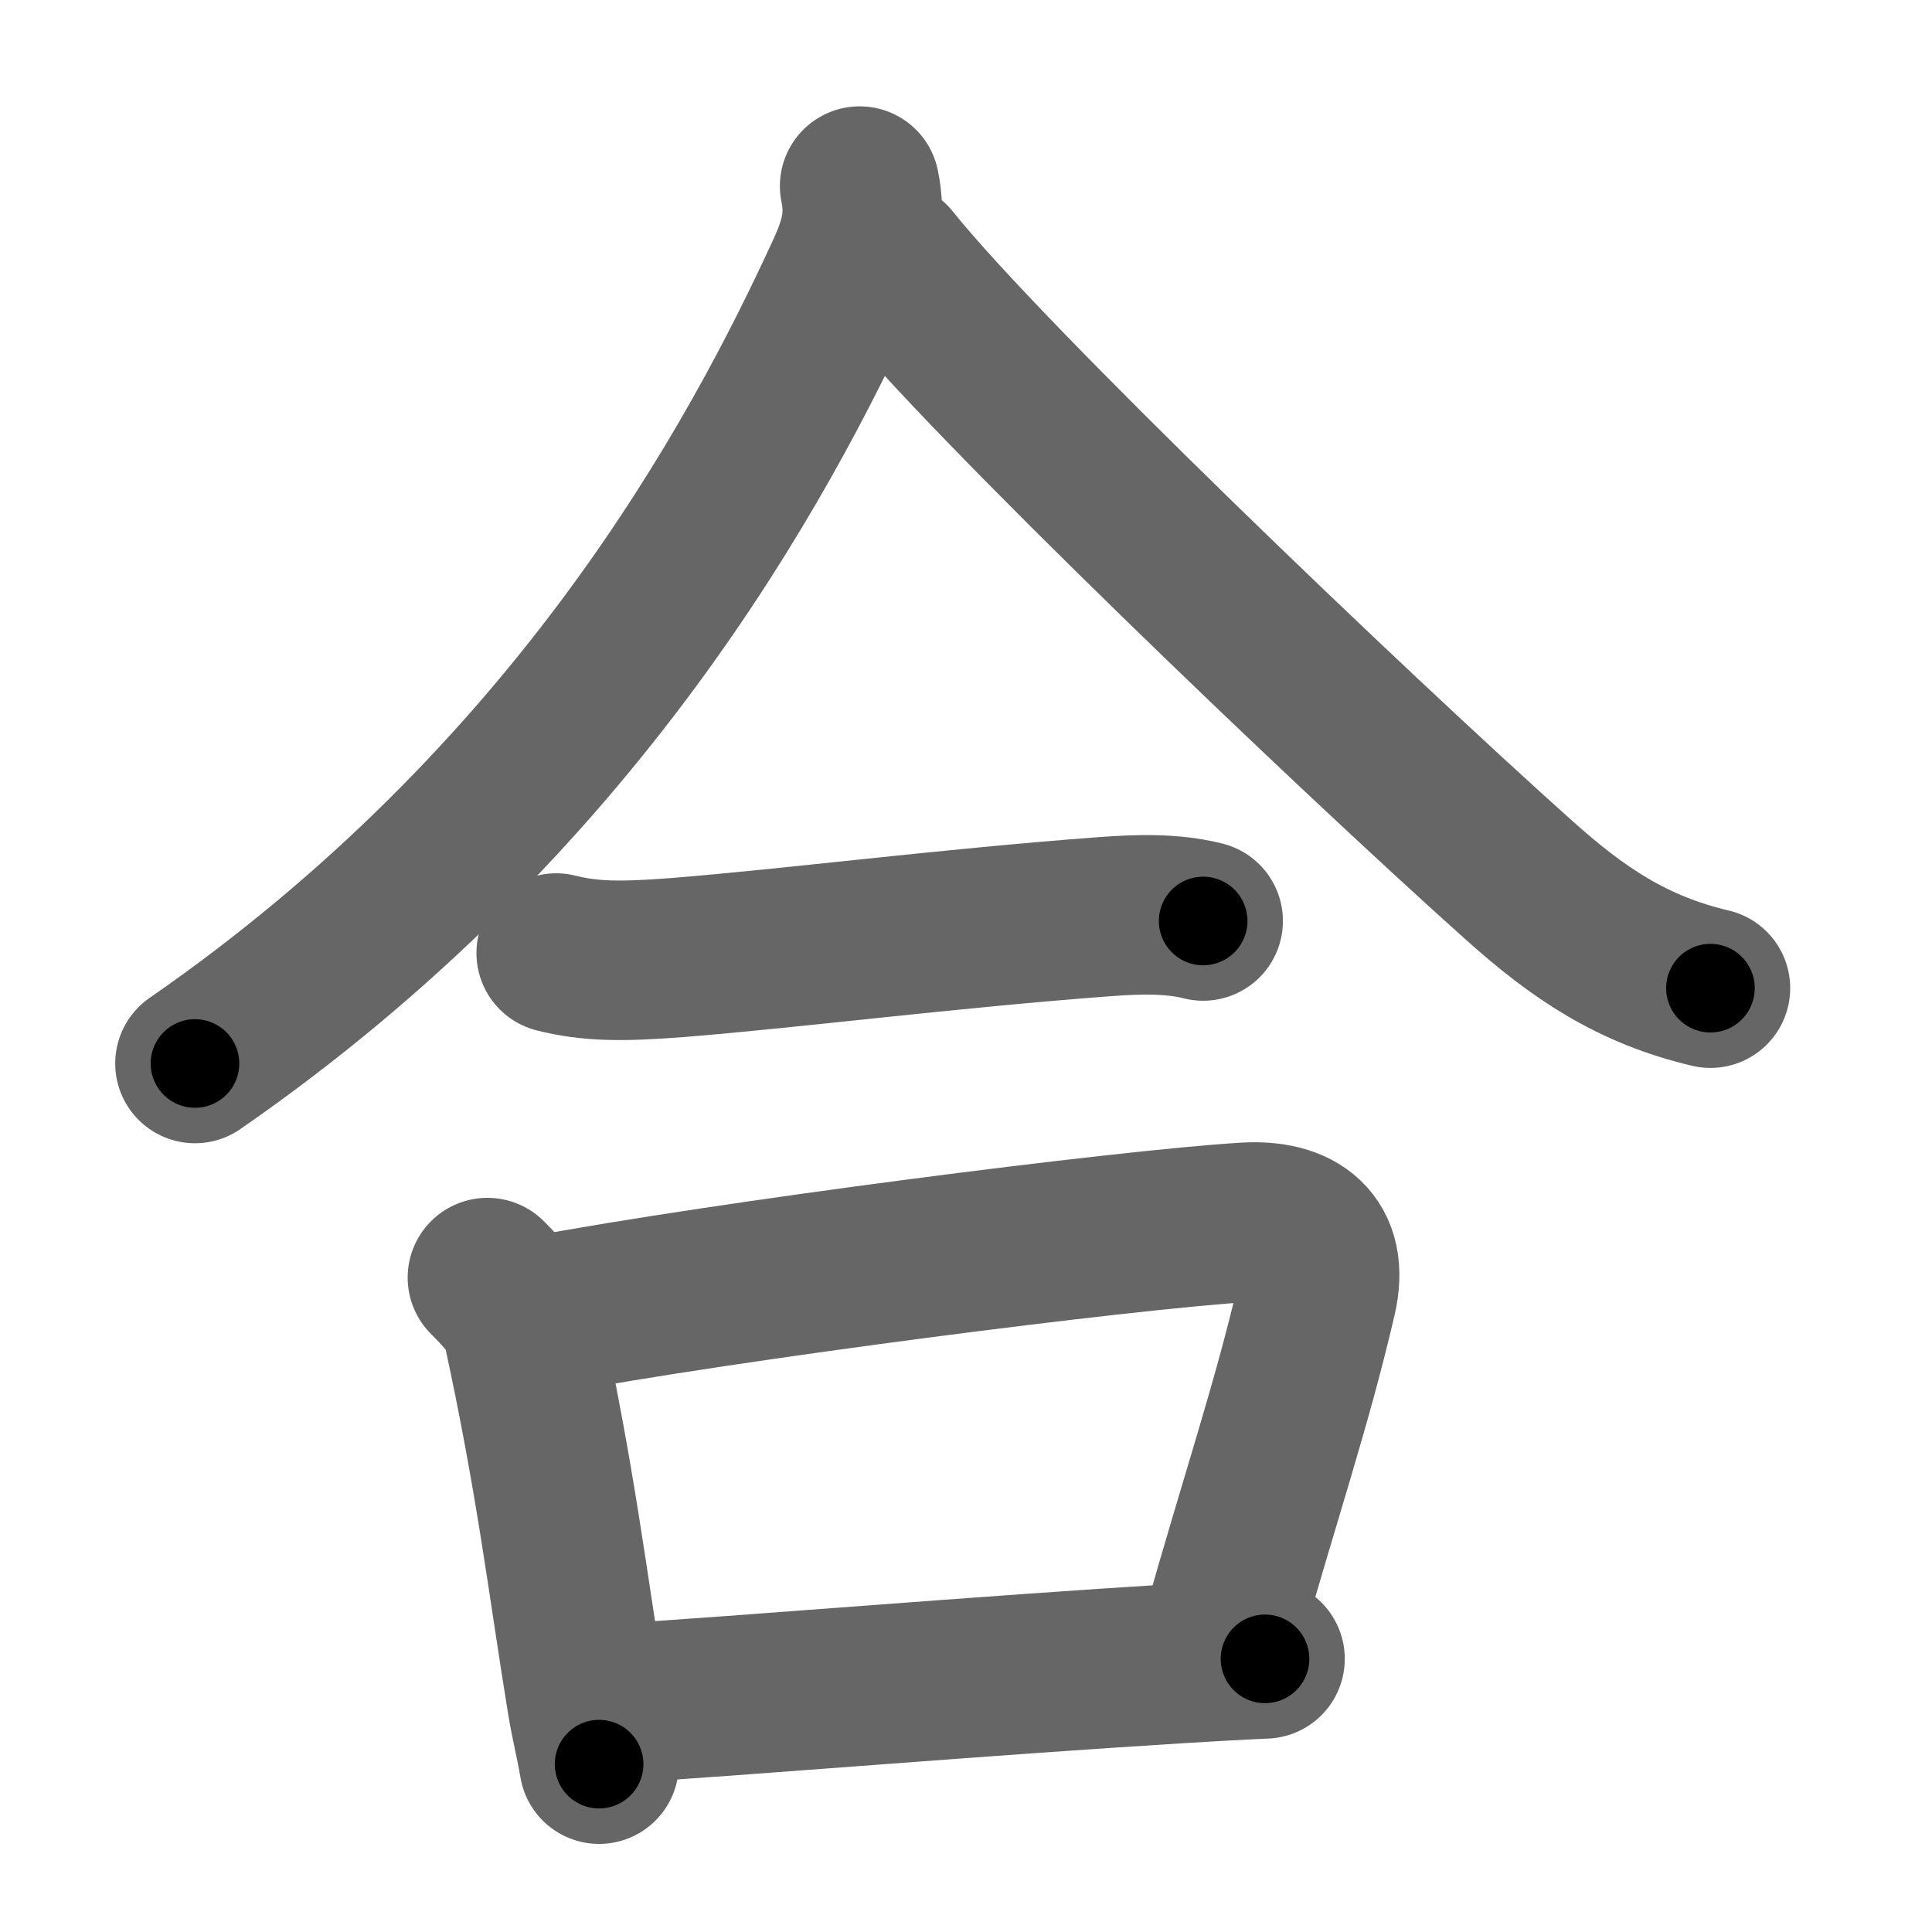 <svg xmlns="http://www.w3.org/2000/svg" width="109" height="109" viewBox="0 0 109 109" id="5408"><g fill="none" stroke="#666" stroke-width="9" stroke-linecap="round" stroke-linejoin="round"><g><g><g><path d="M48.5,10.5c0.37,1.75,0.01,3.14-0.71,4.73C42.75,26.25,32.5,45.12,11,60" /><path d="M50.25,14.75c5.41,6.77,25.92,26.39,35.46,34.92c3.33,2.98,6.37,5.04,10.79,6.08" /></g><g><path d="M31.38,53.77c1.93,0.48,3.65,0.5,6.88,0.25c6.37-0.51,15.19-1.64,24.02-2.3c1.89-0.14,3.82-0.21,5.6,0.24" /></g></g><g><path d="M27.5,72.08c0.84,0.84,1.77,1.84,1.94,2.64c1.93,8.81,2.6,14.74,3.67,21.26c0.21,1.28,0.44,2.11,0.69,3.55" /><path d="M30.5,74.23c10.5-1.98,33-4.86,39.76-5.27c2.95-0.18,4.74,1.16,4.04,4.2c-1.42,6.12-3.17,11.21-5.5,19.45" /><path d="M33.63,96.19c9.65-0.61,21.14-1.61,33.13-2.35c1.51-0.09,3.05-0.18,4.61-0.25" /></g></g></g><g fill="none" stroke="#000" stroke-width="5" stroke-linecap="round" stroke-linejoin="round"><path d="M48.5,10.5c0.37,1.75,0.01,3.14-0.71,4.73C42.75,26.25,32.5,45.12,11,60" stroke-dasharray="63.549" stroke-dashoffset="63.549"><animate attributeName="stroke-dashoffset" values="63.549;63.549;0" dur="0.478s" fill="freeze" begin="0s;5408.click" /></path><path d="M50.25,14.75c5.41,6.77,25.92,26.39,35.46,34.92c3.33,2.98,6.37,5.04,10.79,6.08" stroke-dasharray="62.327" stroke-dashoffset="62.327"><animate attributeName="stroke-dashoffset" values="62.327" fill="freeze" begin="5408.click" /><animate attributeName="stroke-dashoffset" values="62.327;62.327;0" keyTimes="0;0.505;1" dur="0.947s" fill="freeze" begin="0s;5408.click" /></path><path d="M31.38,53.77c1.93,0.48,3.65,0.5,6.88,0.25c6.37-0.51,15.19-1.64,24.02-2.3c1.89-0.14,3.82-0.21,5.6,0.24" stroke-dasharray="36.679" stroke-dashoffset="36.679"><animate attributeName="stroke-dashoffset" values="36.679" fill="freeze" begin="5408.click" /><animate attributeName="stroke-dashoffset" values="36.679;36.679;0" keyTimes="0;0.721;1" dur="1.314s" fill="freeze" begin="0s;5408.click" /></path><path d="M27.5,72.08c0.84,0.84,1.77,1.84,1.94,2.64c1.93,8.81,2.6,14.74,3.67,21.26c0.21,1.28,0.44,2.11,0.69,3.55" stroke-dasharray="28.509" stroke-dashoffset="28.509"><animate attributeName="stroke-dashoffset" values="28.509" fill="freeze" begin="5408.click" /><animate attributeName="stroke-dashoffset" values="28.509;28.509;0" keyTimes="0;0.822;1" dur="1.599s" fill="freeze" begin="0s;5408.click" /></path><path d="M30.5,74.23c10.5-1.98,33-4.86,39.76-5.27c2.95-0.18,4.74,1.16,4.04,4.2c-1.42,6.12-3.17,11.21-5.5,19.45" stroke-dasharray="67.473" stroke-dashoffset="67.473"><animate attributeName="stroke-dashoffset" values="67.473" fill="freeze" begin="5408.click" /><animate attributeName="stroke-dashoffset" values="67.473;67.473;0" keyTimes="0;0.759;1" dur="2.106s" fill="freeze" begin="0s;5408.click" /></path><path d="M33.63,96.19c9.65-0.61,21.14-1.61,33.13-2.35c1.51-0.09,3.05-0.18,4.61-0.25" stroke-dasharray="37.831" stroke-dashoffset="37.831"><animate attributeName="stroke-dashoffset" values="37.831" fill="freeze" begin="5408.click" /><animate attributeName="stroke-dashoffset" values="37.831;37.831;0" keyTimes="0;0.848;1" dur="2.484s" fill="freeze" begin="0s;5408.click" /></path></g></svg>